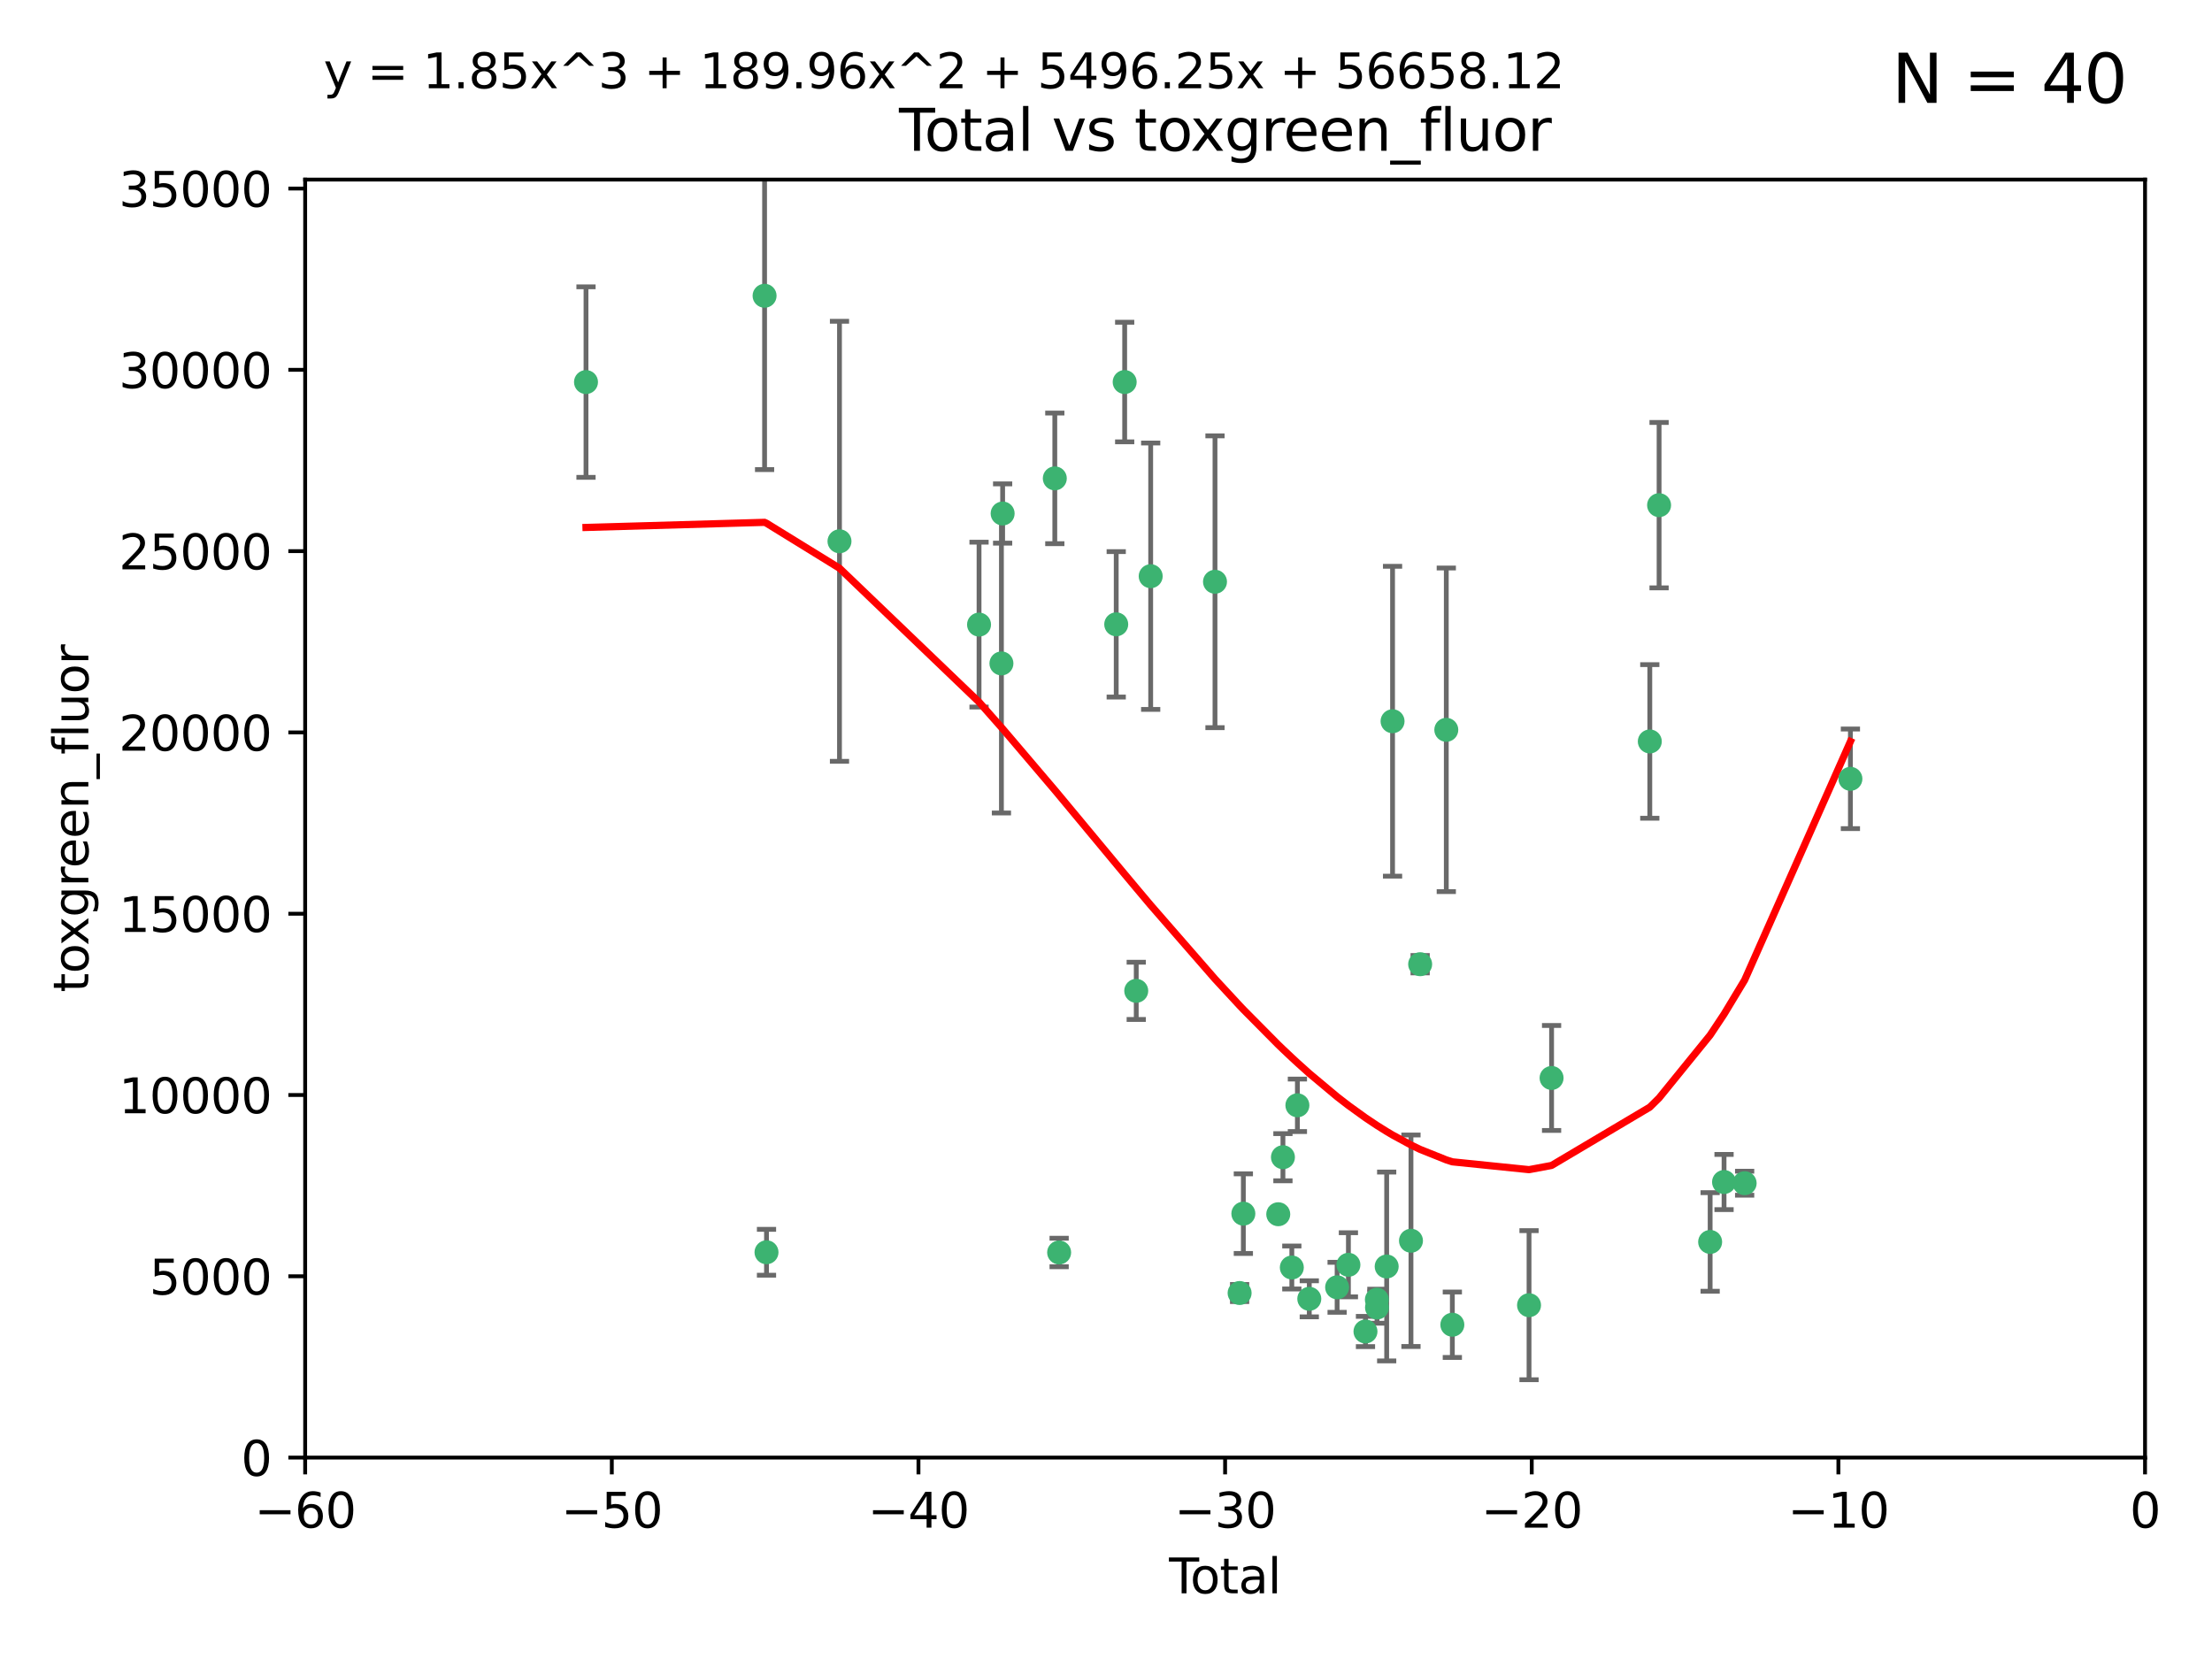 <?xml version="1.0" encoding="utf-8" standalone="no"?>
<!DOCTYPE svg PUBLIC "-//W3C//DTD SVG 1.1//EN"
  "http://www.w3.org/Graphics/SVG/1.1/DTD/svg11.dtd">
<svg xmlns:xlink="http://www.w3.org/1999/xlink" width="460.8pt" height="345.6pt" viewBox="0 0 460.8 345.6" xmlns="http://www.w3.org/2000/svg" version="1.1">
 <defs>
  <style type="text/css">*{stroke-linejoin: round; stroke-linecap: butt}</style>
 </defs>
 <g id="figure_1">
  <g id="patch_1">
   <path d="M 0 345.6 
L 460.8 345.6 
L 460.8 0 
L 0 0 
z
" style="fill: #ffffff"/>
  </g>
  <g id="axes_1">
   <g id="patch_2">
    <path d="M 63.571 303.64 
L 446.85 303.64 
L 446.85 37.411 
L 63.571 37.411 
z
" style="fill: #ffffff"/>
   </g>
   <g id="PathCollection_1">
    <defs>
     <path id="m608fe85aa7" d="M 0 1.118 
C 0.297 1.118 0.581 1 0.791 0.791 
C 1 0.581 1.118 0.297 1.118 0 
C 1.118 -0.297 1 -0.581 0.791 -0.791 
C 0.581 -1 0.297 -1.118 0 -1.118 
C -0.297 -1.118 -0.581 -1 -0.791 -0.791 
C -1 -0.581 -1.118 -0.297 -1.118 0 
C -1.118 0.297 -1 0.581 -0.791 0.791 
C -0.581 1 -0.297 1.118 0 1.118 
z
" style="stroke: #3cb371"/>
    </defs>
    <g clip-path="url(#pe89290d559)">
     <use xlink:href="#m608fe85aa7" x="122.075" y="79.593" style="fill: #3cb371; stroke: #3cb371"/>
     <use xlink:href="#m608fe85aa7" x="159.276" y="61.614" style="fill: #3cb371; stroke: #3cb371"/>
     <use xlink:href="#m608fe85aa7" x="159.676" y="260.87" style="fill: #3cb371; stroke: #3cb371"/>
     <use xlink:href="#m608fe85aa7" x="174.881" y="112.761" style="fill: #3cb371; stroke: #3cb371"/>
     <use xlink:href="#m608fe85aa7" x="203.952" y="130.114" style="fill: #3cb371; stroke: #3cb371"/>
     <use xlink:href="#m608fe85aa7" x="208.616" y="138.203" style="fill: #3cb371; stroke: #3cb371"/>
     <use xlink:href="#m608fe85aa7" x="208.867" y="106.972" style="fill: #3cb371; stroke: #3cb371"/>
     <use xlink:href="#m608fe85aa7" x="219.736" y="99.654" style="fill: #3cb371; stroke: #3cb371"/>
     <use xlink:href="#m608fe85aa7" x="220.638" y="260.914" style="fill: #3cb371; stroke: #3cb371"/>
     <use xlink:href="#m608fe85aa7" x="232.53" y="130.059" style="fill: #3cb371; stroke: #3cb371"/>
     <use xlink:href="#m608fe85aa7" x="234.291" y="79.585" style="fill: #3cb371; stroke: #3cb371"/>
     <use xlink:href="#m608fe85aa7" x="236.699" y="206.41" style="fill: #3cb371; stroke: #3cb371"/>
     <use xlink:href="#m608fe85aa7" x="239.709" y="120.034" style="fill: #3cb371; stroke: #3cb371"/>
     <use xlink:href="#m608fe85aa7" x="253.106" y="121.191" style="fill: #3cb371; stroke: #3cb371"/>
     <use xlink:href="#m608fe85aa7" x="258.233" y="269.359" style="fill: #3cb371; stroke: #3cb371"/>
     <use xlink:href="#m608fe85aa7" x="259.013" y="252.825" style="fill: #3cb371; stroke: #3cb371"/>
     <use xlink:href="#m608fe85aa7" x="266.284" y="252.947" style="fill: #3cb371; stroke: #3cb371"/>
     <use xlink:href="#m608fe85aa7" x="267.259" y="241.067" style="fill: #3cb371; stroke: #3cb371"/>
     <use xlink:href="#m608fe85aa7" x="269.11" y="264.042" style="fill: #3cb371; stroke: #3cb371"/>
     <use xlink:href="#m608fe85aa7" x="270.272" y="230.255" style="fill: #3cb371; stroke: #3cb371"/>
     <use xlink:href="#m608fe85aa7" x="272.749" y="270.567" style="fill: #3cb371; stroke: #3cb371"/>
     <use xlink:href="#m608fe85aa7" x="278.547" y="268.169" style="fill: #3cb371; stroke: #3cb371"/>
     <use xlink:href="#m608fe85aa7" x="280.898" y="263.481" style="fill: #3cb371; stroke: #3cb371"/>
     <use xlink:href="#m608fe85aa7" x="284.454" y="277.375" style="fill: #3cb371; stroke: #3cb371"/>
     <use xlink:href="#m608fe85aa7" x="286.83" y="270.746" style="fill: #3cb371; stroke: #3cb371"/>
     <use xlink:href="#m608fe85aa7" x="286.857" y="272.382" style="fill: #3cb371; stroke: #3cb371"/>
     <use xlink:href="#m608fe85aa7" x="288.87" y="263.833" style="fill: #3cb371; stroke: #3cb371"/>
     <use xlink:href="#m608fe85aa7" x="290.095" y="150.246" style="fill: #3cb371; stroke: #3cb371"/>
     <use xlink:href="#m608fe85aa7" x="293.931" y="258.47" style="fill: #3cb371; stroke: #3cb371"/>
     <use xlink:href="#m608fe85aa7" x="295.844" y="200.861" style="fill: #3cb371; stroke: #3cb371"/>
     <use xlink:href="#m608fe85aa7" x="301.29" y="152.035" style="fill: #3cb371; stroke: #3cb371"/>
     <use xlink:href="#m608fe85aa7" x="302.549" y="275.967" style="fill: #3cb371; stroke: #3cb371"/>
     <use xlink:href="#m608fe85aa7" x="318.526" y="271.896" style="fill: #3cb371; stroke: #3cb371"/>
     <use xlink:href="#m608fe85aa7" x="323.223" y="224.561" style="fill: #3cb371; stroke: #3cb371"/>
     <use xlink:href="#m608fe85aa7" x="343.683" y="154.457" style="fill: #3cb371; stroke: #3cb371"/>
     <use xlink:href="#m608fe85aa7" x="345.618" y="105.234" style="fill: #3cb371; stroke: #3cb371"/>
     <use xlink:href="#m608fe85aa7" x="356.254" y="258.72" style="fill: #3cb371; stroke: #3cb371"/>
     <use xlink:href="#m608fe85aa7" x="359.15" y="246.235" style="fill: #3cb371; stroke: #3cb371"/>
     <use xlink:href="#m608fe85aa7" x="363.442" y="246.485" style="fill: #3cb371; stroke: #3cb371"/>
     <use xlink:href="#m608fe85aa7" x="385.474" y="162.243" style="fill: #3cb371; stroke: #3cb371"/>
    </g>
   </g>
   <g id="matplotlib.axis_1">
    <g id="xtick_1">
     <g id="line2d_1">
      <defs>
       <path id="mec6d1a11fa" d="M 0 0 
L 0 3.5 
" style="stroke: #000000; stroke-width: 0.8"/>
      </defs>
      <g>
       <use xlink:href="#mec6d1a11fa" x="63.571" y="303.64" style="stroke: #000000; stroke-width: 0.8"/>
      </g>
     </g>
     <g id="text_1">
      <!-- −60 -->
      <g transform="translate(53.019 318.238)scale(0.1 -0.1)">
       <defs>
        <path id="DejaVuSans-2212" d="M 678 2272 
L 4684 2272 
L 4684 1741 
L 678 1741 
L 678 2272 
z
" transform="scale(0.016)"/>
        <path id="DejaVuSans-36" d="M 2113 2584 
Q 1688 2584 1439 2293 
Q 1191 2003 1191 1497 
Q 1191 994 1439 701 
Q 1688 409 2113 409 
Q 2538 409 2786 701 
Q 3034 994 3034 1497 
Q 3034 2003 2786 2293 
Q 2538 2584 2113 2584 
z
M 3366 4563 
L 3366 3988 
Q 3128 4100 2886 4159 
Q 2644 4219 2406 4219 
Q 1781 4219 1451 3797 
Q 1122 3375 1075 2522 
Q 1259 2794 1537 2939 
Q 1816 3084 2150 3084 
Q 2853 3084 3261 2657 
Q 3669 2231 3669 1497 
Q 3669 778 3244 343 
Q 2819 -91 2113 -91 
Q 1303 -91 875 529 
Q 447 1150 447 2328 
Q 447 3434 972 4092 
Q 1497 4750 2381 4750 
Q 2619 4750 2861 4703 
Q 3103 4656 3366 4563 
z
" transform="scale(0.016)"/>
        <path id="DejaVuSans-30" d="M 2034 4250 
Q 1547 4250 1301 3770 
Q 1056 3291 1056 2328 
Q 1056 1369 1301 889 
Q 1547 409 2034 409 
Q 2525 409 2770 889 
Q 3016 1369 3016 2328 
Q 3016 3291 2770 3770 
Q 2525 4250 2034 4250 
z
M 2034 4750 
Q 2819 4750 3233 4129 
Q 3647 3509 3647 2328 
Q 3647 1150 3233 529 
Q 2819 -91 2034 -91 
Q 1250 -91 836 529 
Q 422 1150 422 2328 
Q 422 3509 836 4129 
Q 1250 4750 2034 4750 
z
" transform="scale(0.016)"/>
       </defs>
       <use xlink:href="#DejaVuSans-2212"/>
       <use xlink:href="#DejaVuSans-36" x="83.789"/>
       <use xlink:href="#DejaVuSans-30" x="147.412"/>
      </g>
     </g>
    </g>
    <g id="xtick_2">
     <g id="line2d_2">
      <g>
       <use xlink:href="#mec6d1a11fa" x="127.451" y="303.64" style="stroke: #000000; stroke-width: 0.8"/>
      </g>
     </g>
     <g id="text_2">
      <!-- −50 -->
      <g transform="translate(116.899 318.238)scale(0.1 -0.1)">
       <defs>
        <path id="DejaVuSans-35" d="M 691 4666 
L 3169 4666 
L 3169 4134 
L 1269 4134 
L 1269 2991 
Q 1406 3038 1543 3061 
Q 1681 3084 1819 3084 
Q 2600 3084 3056 2656 
Q 3513 2228 3513 1497 
Q 3513 744 3044 326 
Q 2575 -91 1722 -91 
Q 1428 -91 1123 -41 
Q 819 9 494 109 
L 494 744 
Q 775 591 1075 516 
Q 1375 441 1709 441 
Q 2250 441 2565 725 
Q 2881 1009 2881 1497 
Q 2881 1984 2565 2268 
Q 2250 2553 1709 2553 
Q 1456 2553 1204 2497 
Q 953 2441 691 2322 
L 691 4666 
z
" transform="scale(0.016)"/>
       </defs>
       <use xlink:href="#DejaVuSans-2212"/>
       <use xlink:href="#DejaVuSans-35" x="83.789"/>
       <use xlink:href="#DejaVuSans-30" x="147.412"/>
      </g>
     </g>
    </g>
    <g id="xtick_3">
     <g id="line2d_3">
      <g>
       <use xlink:href="#mec6d1a11fa" x="191.331" y="303.64" style="stroke: #000000; stroke-width: 0.8"/>
      </g>
     </g>
     <g id="text_3">
      <!-- −40 -->
      <g transform="translate(180.778 318.238)scale(0.1 -0.1)">
       <defs>
        <path id="DejaVuSans-34" d="M 2419 4116 
L 825 1625 
L 2419 1625 
L 2419 4116 
z
M 2253 4666 
L 3047 4666 
L 3047 1625 
L 3713 1625 
L 3713 1100 
L 3047 1100 
L 3047 0 
L 2419 0 
L 2419 1100 
L 313 1100 
L 313 1709 
L 2253 4666 
z
" transform="scale(0.016)"/>
       </defs>
       <use xlink:href="#DejaVuSans-2212"/>
       <use xlink:href="#DejaVuSans-34" x="83.789"/>
       <use xlink:href="#DejaVuSans-30" x="147.412"/>
      </g>
     </g>
    </g>
    <g id="xtick_4">
     <g id="line2d_4">
      <g>
       <use xlink:href="#mec6d1a11fa" x="255.211" y="303.64" style="stroke: #000000; stroke-width: 0.8"/>
      </g>
     </g>
     <g id="text_4">
      <!-- −30 -->
      <g transform="translate(244.658 318.238)scale(0.1 -0.1)">
       <defs>
        <path id="DejaVuSans-33" d="M 2597 2516 
Q 3050 2419 3304 2112 
Q 3559 1806 3559 1356 
Q 3559 666 3084 287 
Q 2609 -91 1734 -91 
Q 1441 -91 1130 -33 
Q 819 25 488 141 
L 488 750 
Q 750 597 1062 519 
Q 1375 441 1716 441 
Q 2309 441 2620 675 
Q 2931 909 2931 1356 
Q 2931 1769 2642 2001 
Q 2353 2234 1838 2234 
L 1294 2234 
L 1294 2753 
L 1863 2753 
Q 2328 2753 2575 2939 
Q 2822 3125 2822 3475 
Q 2822 3834 2567 4026 
Q 2313 4219 1838 4219 
Q 1578 4219 1281 4162 
Q 984 4106 628 3988 
L 628 4550 
Q 988 4650 1302 4700 
Q 1616 4750 1894 4750 
Q 2613 4750 3031 4423 
Q 3450 4097 3450 3541 
Q 3450 3153 3228 2886 
Q 3006 2619 2597 2516 
z
" transform="scale(0.016)"/>
       </defs>
       <use xlink:href="#DejaVuSans-2212"/>
       <use xlink:href="#DejaVuSans-33" x="83.789"/>
       <use xlink:href="#DejaVuSans-30" x="147.412"/>
      </g>
     </g>
    </g>
    <g id="xtick_5">
     <g id="line2d_5">
      <g>
       <use xlink:href="#mec6d1a11fa" x="319.09" y="303.64" style="stroke: #000000; stroke-width: 0.8"/>
      </g>
     </g>
     <g id="text_5">
      <!-- −20 -->
      <g transform="translate(308.538 318.238)scale(0.1 -0.1)">
       <defs>
        <path id="DejaVuSans-32" d="M 1228 531 
L 3431 531 
L 3431 0 
L 469 0 
L 469 531 
Q 828 903 1448 1529 
Q 2069 2156 2228 2338 
Q 2531 2678 2651 2914 
Q 2772 3150 2772 3378 
Q 2772 3750 2511 3984 
Q 2250 4219 1831 4219 
Q 1534 4219 1204 4116 
Q 875 4013 500 3803 
L 500 4441 
Q 881 4594 1212 4672 
Q 1544 4750 1819 4750 
Q 2544 4750 2975 4387 
Q 3406 4025 3406 3419 
Q 3406 3131 3298 2873 
Q 3191 2616 2906 2266 
Q 2828 2175 2409 1742 
Q 1991 1309 1228 531 
z
" transform="scale(0.016)"/>
       </defs>
       <use xlink:href="#DejaVuSans-2212"/>
       <use xlink:href="#DejaVuSans-32" x="83.789"/>
       <use xlink:href="#DejaVuSans-30" x="147.412"/>
      </g>
     </g>
    </g>
    <g id="xtick_6">
     <g id="line2d_6">
      <g>
       <use xlink:href="#mec6d1a11fa" x="382.97" y="303.64" style="stroke: #000000; stroke-width: 0.8"/>
      </g>
     </g>
     <g id="text_6">
      <!-- −10 -->
      <g transform="translate(372.418 318.238)scale(0.1 -0.1)">
       <defs>
        <path id="DejaVuSans-31" d="M 794 531 
L 1825 531 
L 1825 4091 
L 703 3866 
L 703 4441 
L 1819 4666 
L 2450 4666 
L 2450 531 
L 3481 531 
L 3481 0 
L 794 0 
L 794 531 
z
" transform="scale(0.016)"/>
       </defs>
       <use xlink:href="#DejaVuSans-2212"/>
       <use xlink:href="#DejaVuSans-31" x="83.789"/>
       <use xlink:href="#DejaVuSans-30" x="147.412"/>
      </g>
     </g>
    </g>
    <g id="xtick_7">
     <g id="line2d_7">
      <g>
       <use xlink:href="#mec6d1a11fa" x="446.85" y="303.64" style="stroke: #000000; stroke-width: 0.8"/>
      </g>
     </g>
     <g id="text_7">
      <!-- 0 -->
      <g transform="translate(443.669 318.238)scale(0.1 -0.1)">
       <use xlink:href="#DejaVuSans-30"/>
      </g>
     </g>
    </g>
    <g id="text_8">
     <!-- Total -->
     <g transform="translate(243.534 331.917)scale(0.1 -0.1)">
      <defs>
       <path id="DejaVuSans-54" d="M -19 4666 
L 3928 4666 
L 3928 4134 
L 2272 4134 
L 2272 0 
L 1638 0 
L 1638 4134 
L -19 4134 
L -19 4666 
z
" transform="scale(0.016)"/>
       <path id="DejaVuSans-6f" d="M 1959 3097 
Q 1497 3097 1228 2736 
Q 959 2375 959 1747 
Q 959 1119 1226 758 
Q 1494 397 1959 397 
Q 2419 397 2687 759 
Q 2956 1122 2956 1747 
Q 2956 2369 2687 2733 
Q 2419 3097 1959 3097 
z
M 1959 3584 
Q 2709 3584 3137 3096 
Q 3566 2609 3566 1747 
Q 3566 888 3137 398 
Q 2709 -91 1959 -91 
Q 1206 -91 779 398 
Q 353 888 353 1747 
Q 353 2609 779 3096 
Q 1206 3584 1959 3584 
z
" transform="scale(0.016)"/>
       <path id="DejaVuSans-74" d="M 1172 4494 
L 1172 3500 
L 2356 3500 
L 2356 3053 
L 1172 3053 
L 1172 1153 
Q 1172 725 1289 603 
Q 1406 481 1766 481 
L 2356 481 
L 2356 0 
L 1766 0 
Q 1100 0 847 248 
Q 594 497 594 1153 
L 594 3053 
L 172 3053 
L 172 3500 
L 594 3500 
L 594 4494 
L 1172 4494 
z
" transform="scale(0.016)"/>
       <path id="DejaVuSans-61" d="M 2194 1759 
Q 1497 1759 1228 1600 
Q 959 1441 959 1056 
Q 959 750 1161 570 
Q 1363 391 1709 391 
Q 2188 391 2477 730 
Q 2766 1069 2766 1631 
L 2766 1759 
L 2194 1759 
z
M 3341 1997 
L 3341 0 
L 2766 0 
L 2766 531 
Q 2569 213 2275 61 
Q 1981 -91 1556 -91 
Q 1019 -91 701 211 
Q 384 513 384 1019 
Q 384 1609 779 1909 
Q 1175 2209 1959 2209 
L 2766 2209 
L 2766 2266 
Q 2766 2663 2505 2880 
Q 2244 3097 1772 3097 
Q 1472 3097 1187 3025 
Q 903 2953 641 2809 
L 641 3341 
Q 956 3463 1253 3523 
Q 1550 3584 1831 3584 
Q 2591 3584 2966 3190 
Q 3341 2797 3341 1997 
z
" transform="scale(0.016)"/>
       <path id="DejaVuSans-6c" d="M 603 4863 
L 1178 4863 
L 1178 0 
L 603 0 
L 603 4863 
z
" transform="scale(0.016)"/>
      </defs>
      <use xlink:href="#DejaVuSans-54"/>
      <use xlink:href="#DejaVuSans-6f" x="44.084"/>
      <use xlink:href="#DejaVuSans-74" x="105.266"/>
      <use xlink:href="#DejaVuSans-61" x="144.475"/>
      <use xlink:href="#DejaVuSans-6c" x="205.754"/>
     </g>
    </g>
   </g>
   <g id="matplotlib.axis_2">
    <g id="ytick_1">
     <g id="line2d_8">
      <defs>
       <path id="m7aecaed78b" d="M 0 0 
L -3.5 0 
" style="stroke: #000000; stroke-width: 0.8"/>
      </defs>
      <g>
       <use xlink:href="#m7aecaed78b" x="63.571" y="303.64" style="stroke: #000000; stroke-width: 0.8"/>
      </g>
     </g>
     <g id="text_9">
      <!-- 0 -->
      <g transform="translate(50.209 307.439)scale(0.1 -0.1)">
       <use xlink:href="#DejaVuSans-30"/>
      </g>
     </g>
    </g>
    <g id="ytick_2">
     <g id="line2d_9">
      <g>
       <use xlink:href="#m7aecaed78b" x="63.571" y="265.874" style="stroke: #000000; stroke-width: 0.8"/>
      </g>
     </g>
     <g id="text_10">
      <!-- 5000 -->
      <g transform="translate(31.121 269.673)scale(0.1 -0.1)">
       <use xlink:href="#DejaVuSans-35"/>
       <use xlink:href="#DejaVuSans-30" x="63.623"/>
       <use xlink:href="#DejaVuSans-30" x="127.246"/>
       <use xlink:href="#DejaVuSans-30" x="190.869"/>
      </g>
     </g>
    </g>
    <g id="ytick_3">
     <g id="line2d_10">
      <g>
       <use xlink:href="#m7aecaed78b" x="63.571" y="228.108" style="stroke: #000000; stroke-width: 0.8"/>
      </g>
     </g>
     <g id="text_11">
      <!-- 10000 -->
      <g transform="translate(24.759 231.907)scale(0.1 -0.1)">
       <use xlink:href="#DejaVuSans-31"/>
       <use xlink:href="#DejaVuSans-30" x="63.623"/>
       <use xlink:href="#DejaVuSans-30" x="127.246"/>
       <use xlink:href="#DejaVuSans-30" x="190.869"/>
       <use xlink:href="#DejaVuSans-30" x="254.492"/>
      </g>
     </g>
    </g>
    <g id="ytick_4">
     <g id="line2d_11">
      <g>
       <use xlink:href="#m7aecaed78b" x="63.571" y="190.342" style="stroke: #000000; stroke-width: 0.8"/>
      </g>
     </g>
     <g id="text_12">
      <!-- 15000 -->
      <g transform="translate(24.759 194.141)scale(0.1 -0.1)">
       <use xlink:href="#DejaVuSans-31"/>
       <use xlink:href="#DejaVuSans-35" x="63.623"/>
       <use xlink:href="#DejaVuSans-30" x="127.246"/>
       <use xlink:href="#DejaVuSans-30" x="190.869"/>
       <use xlink:href="#DejaVuSans-30" x="254.492"/>
      </g>
     </g>
    </g>
    <g id="ytick_5">
     <g id="line2d_12">
      <g>
       <use xlink:href="#m7aecaed78b" x="63.571" y="152.576" style="stroke: #000000; stroke-width: 0.8"/>
      </g>
     </g>
     <g id="text_13">
      <!-- 20000 -->
      <g transform="translate(24.759 156.375)scale(0.1 -0.1)">
       <use xlink:href="#DejaVuSans-32"/>
       <use xlink:href="#DejaVuSans-30" x="63.623"/>
       <use xlink:href="#DejaVuSans-30" x="127.246"/>
       <use xlink:href="#DejaVuSans-30" x="190.869"/>
       <use xlink:href="#DejaVuSans-30" x="254.492"/>
      </g>
     </g>
    </g>
    <g id="ytick_6">
     <g id="line2d_13">
      <g>
       <use xlink:href="#m7aecaed78b" x="63.571" y="114.81" style="stroke: #000000; stroke-width: 0.8"/>
      </g>
     </g>
     <g id="text_14">
      <!-- 25000 -->
      <g transform="translate(24.759 118.609)scale(0.1 -0.1)">
       <use xlink:href="#DejaVuSans-32"/>
       <use xlink:href="#DejaVuSans-35" x="63.623"/>
       <use xlink:href="#DejaVuSans-30" x="127.246"/>
       <use xlink:href="#DejaVuSans-30" x="190.869"/>
       <use xlink:href="#DejaVuSans-30" x="254.492"/>
      </g>
     </g>
    </g>
    <g id="ytick_7">
     <g id="line2d_14">
      <g>
       <use xlink:href="#m7aecaed78b" x="63.571" y="77.044" style="stroke: #000000; stroke-width: 0.8"/>
      </g>
     </g>
     <g id="text_15">
      <!-- 30000 -->
      <g transform="translate(24.759 80.844)scale(0.1 -0.1)">
       <use xlink:href="#DejaVuSans-33"/>
       <use xlink:href="#DejaVuSans-30" x="63.623"/>
       <use xlink:href="#DejaVuSans-30" x="127.246"/>
       <use xlink:href="#DejaVuSans-30" x="190.869"/>
       <use xlink:href="#DejaVuSans-30" x="254.492"/>
      </g>
     </g>
    </g>
    <g id="ytick_8">
     <g id="line2d_15">
      <g>
       <use xlink:href="#m7aecaed78b" x="63.571" y="39.278" style="stroke: #000000; stroke-width: 0.8"/>
      </g>
     </g>
     <g id="text_16">
      <!-- 35000 -->
      <g transform="translate(24.759 43.078)scale(0.1 -0.1)">
       <use xlink:href="#DejaVuSans-33"/>
       <use xlink:href="#DejaVuSans-35" x="63.623"/>
       <use xlink:href="#DejaVuSans-30" x="127.246"/>
       <use xlink:href="#DejaVuSans-30" x="190.869"/>
       <use xlink:href="#DejaVuSans-30" x="254.492"/>
      </g>
     </g>
    </g>
    <g id="text_17">
     <!-- toxgreen_fluor -->
     <g transform="translate(18.401 206.72)rotate(-90)scale(0.1 -0.1)">
      <defs>
       <path id="DejaVuSans-78" d="M 3513 3500 
L 2247 1797 
L 3578 0 
L 2900 0 
L 1881 1375 
L 863 0 
L 184 0 
L 1544 1831 
L 300 3500 
L 978 3500 
L 1906 2253 
L 2834 3500 
L 3513 3500 
z
" transform="scale(0.016)"/>
       <path id="DejaVuSans-67" d="M 2906 1791 
Q 2906 2416 2648 2759 
Q 2391 3103 1925 3103 
Q 1463 3103 1205 2759 
Q 947 2416 947 1791 
Q 947 1169 1205 825 
Q 1463 481 1925 481 
Q 2391 481 2648 825 
Q 2906 1169 2906 1791 
z
M 3481 434 
Q 3481 -459 3084 -895 
Q 2688 -1331 1869 -1331 
Q 1566 -1331 1297 -1286 
Q 1028 -1241 775 -1147 
L 775 -588 
Q 1028 -725 1275 -790 
Q 1522 -856 1778 -856 
Q 2344 -856 2625 -561 
Q 2906 -266 2906 331 
L 2906 616 
Q 2728 306 2450 153 
Q 2172 0 1784 0 
Q 1141 0 747 490 
Q 353 981 353 1791 
Q 353 2603 747 3093 
Q 1141 3584 1784 3584 
Q 2172 3584 2450 3431 
Q 2728 3278 2906 2969 
L 2906 3500 
L 3481 3500 
L 3481 434 
z
" transform="scale(0.016)"/>
       <path id="DejaVuSans-72" d="M 2631 2963 
Q 2534 3019 2420 3045 
Q 2306 3072 2169 3072 
Q 1681 3072 1420 2755 
Q 1159 2438 1159 1844 
L 1159 0 
L 581 0 
L 581 3500 
L 1159 3500 
L 1159 2956 
Q 1341 3275 1631 3429 
Q 1922 3584 2338 3584 
Q 2397 3584 2469 3576 
Q 2541 3569 2628 3553 
L 2631 2963 
z
" transform="scale(0.016)"/>
       <path id="DejaVuSans-65" d="M 3597 1894 
L 3597 1613 
L 953 1613 
Q 991 1019 1311 708 
Q 1631 397 2203 397 
Q 2534 397 2845 478 
Q 3156 559 3463 722 
L 3463 178 
Q 3153 47 2828 -22 
Q 2503 -91 2169 -91 
Q 1331 -91 842 396 
Q 353 884 353 1716 
Q 353 2575 817 3079 
Q 1281 3584 2069 3584 
Q 2775 3584 3186 3129 
Q 3597 2675 3597 1894 
z
M 3022 2063 
Q 3016 2534 2758 2815 
Q 2500 3097 2075 3097 
Q 1594 3097 1305 2825 
Q 1016 2553 972 2059 
L 3022 2063 
z
" transform="scale(0.016)"/>
       <path id="DejaVuSans-6e" d="M 3513 2113 
L 3513 0 
L 2938 0 
L 2938 2094 
Q 2938 2591 2744 2837 
Q 2550 3084 2163 3084 
Q 1697 3084 1428 2787 
Q 1159 2491 1159 1978 
L 1159 0 
L 581 0 
L 581 3500 
L 1159 3500 
L 1159 2956 
Q 1366 3272 1645 3428 
Q 1925 3584 2291 3584 
Q 2894 3584 3203 3211 
Q 3513 2838 3513 2113 
z
" transform="scale(0.016)"/>
       <path id="DejaVuSans-5f" d="M 3263 -1063 
L 3263 -1509 
L -63 -1509 
L -63 -1063 
L 3263 -1063 
z
" transform="scale(0.016)"/>
       <path id="DejaVuSans-66" d="M 2375 4863 
L 2375 4384 
L 1825 4384 
Q 1516 4384 1395 4259 
Q 1275 4134 1275 3809 
L 1275 3500 
L 2222 3500 
L 2222 3053 
L 1275 3053 
L 1275 0 
L 697 0 
L 697 3053 
L 147 3053 
L 147 3500 
L 697 3500 
L 697 3744 
Q 697 4328 969 4595 
Q 1241 4863 1831 4863 
L 2375 4863 
z
" transform="scale(0.016)"/>
       <path id="DejaVuSans-75" d="M 544 1381 
L 544 3500 
L 1119 3500 
L 1119 1403 
Q 1119 906 1312 657 
Q 1506 409 1894 409 
Q 2359 409 2629 706 
Q 2900 1003 2900 1516 
L 2900 3500 
L 3475 3500 
L 3475 0 
L 2900 0 
L 2900 538 
Q 2691 219 2414 64 
Q 2138 -91 1772 -91 
Q 1169 -91 856 284 
Q 544 659 544 1381 
z
M 1991 3584 
L 1991 3584 
z
" transform="scale(0.016)"/>
      </defs>
      <use xlink:href="#DejaVuSans-74"/>
      <use xlink:href="#DejaVuSans-6f" x="39.209"/>
      <use xlink:href="#DejaVuSans-78" x="97.266"/>
      <use xlink:href="#DejaVuSans-67" x="156.445"/>
      <use xlink:href="#DejaVuSans-72" x="219.922"/>
      <use xlink:href="#DejaVuSans-65" x="258.785"/>
      <use xlink:href="#DejaVuSans-65" x="320.309"/>
      <use xlink:href="#DejaVuSans-6e" x="381.832"/>
      <use xlink:href="#DejaVuSans-5f" x="445.211"/>
      <use xlink:href="#DejaVuSans-66" x="495.211"/>
      <use xlink:href="#DejaVuSans-6c" x="530.416"/>
      <use xlink:href="#DejaVuSans-75" x="558.199"/>
      <use xlink:href="#DejaVuSans-6f" x="621.578"/>
      <use xlink:href="#DejaVuSans-72" x="682.76"/>
     </g>
    </g>
   </g>
   <g id="LineCollection_1">
    <path d="M 122.075 99.437 
L 122.075 59.75 
" clip-path="url(#pe89290d559)" style="fill: none; stroke: #696969"/>
    <path d="M 159.276 97.825 
L 159.276 25.402 
" clip-path="url(#pe89290d559)" style="fill: none; stroke: #696969"/>
    <path d="M 159.676 265.648 
L 159.676 256.093 
" clip-path="url(#pe89290d559)" style="fill: none; stroke: #696969"/>
    <path d="M 174.881 158.597 
L 174.881 66.926 
" clip-path="url(#pe89290d559)" style="fill: none; stroke: #696969"/>
    <path d="M 203.952 147.286 
L 203.952 112.943 
" clip-path="url(#pe89290d559)" style="fill: none; stroke: #696969"/>
    <path d="M 208.616 169.362 
L 208.616 107.043 
" clip-path="url(#pe89290d559)" style="fill: none; stroke: #696969"/>
    <path d="M 208.867 113.147 
L 208.867 100.797 
" clip-path="url(#pe89290d559)" style="fill: none; stroke: #696969"/>
    <path d="M 219.736 113.257 
L 219.736 86.051 
" clip-path="url(#pe89290d559)" style="fill: none; stroke: #696969"/>
    <path d="M 220.638 263.886 
L 220.638 257.941 
" clip-path="url(#pe89290d559)" style="fill: none; stroke: #696969"/>
    <path d="M 232.53 145.209 
L 232.53 114.909 
" clip-path="url(#pe89290d559)" style="fill: none; stroke: #696969"/>
    <path d="M 234.291 92.04 
L 234.291 67.13 
" clip-path="url(#pe89290d559)" style="fill: none; stroke: #696969"/>
    <path d="M 236.699 212.375 
L 236.699 200.445 
" clip-path="url(#pe89290d559)" style="fill: none; stroke: #696969"/>
    <path d="M 239.709 147.781 
L 239.709 92.287 
" clip-path="url(#pe89290d559)" style="fill: none; stroke: #696969"/>
    <path d="M 253.106 151.584 
L 253.106 90.798 
" clip-path="url(#pe89290d559)" style="fill: none; stroke: #696969"/>
    <path d="M 258.233 271.136 
L 258.233 267.583 
" clip-path="url(#pe89290d559)" style="fill: none; stroke: #696969"/>
    <path d="M 259.013 261.12 
L 259.013 244.53 
" clip-path="url(#pe89290d559)" style="fill: none; stroke: #696969"/>
    <path d="M 266.284 253.886 
L 266.284 252.007 
" clip-path="url(#pe89290d559)" style="fill: none; stroke: #696969"/>
    <path d="M 267.259 245.981 
L 267.259 236.153 
" clip-path="url(#pe89290d559)" style="fill: none; stroke: #696969"/>
    <path d="M 269.11 268.515 
L 269.11 259.569 
" clip-path="url(#pe89290d559)" style="fill: none; stroke: #696969"/>
    <path d="M 270.272 235.721 
L 270.272 224.789 
" clip-path="url(#pe89290d559)" style="fill: none; stroke: #696969"/>
    <path d="M 272.749 274.323 
L 272.749 266.811 
" clip-path="url(#pe89290d559)" style="fill: none; stroke: #696969"/>
    <path d="M 278.547 273.375 
L 278.547 262.964 
" clip-path="url(#pe89290d559)" style="fill: none; stroke: #696969"/>
    <path d="M 280.898 270.16 
L 280.898 256.802 
" clip-path="url(#pe89290d559)" style="fill: none; stroke: #696969"/>
    <path d="M 284.454 280.522 
L 284.454 274.227 
" clip-path="url(#pe89290d559)" style="fill: none; stroke: #696969"/>
    <path d="M 286.83 272.926 
L 286.83 268.567 
" clip-path="url(#pe89290d559)" style="fill: none; stroke: #696969"/>
    <path d="M 286.857 275.653 
L 286.857 269.11 
" clip-path="url(#pe89290d559)" style="fill: none; stroke: #696969"/>
    <path d="M 288.87 283.505 
L 288.87 244.161 
" clip-path="url(#pe89290d559)" style="fill: none; stroke: #696969"/>
    <path d="M 290.095 182.519 
L 290.095 117.972 
" clip-path="url(#pe89290d559)" style="fill: none; stroke: #696969"/>
    <path d="M 293.931 280.499 
L 293.931 236.441 
" clip-path="url(#pe89290d559)" style="fill: none; stroke: #696969"/>
    <path d="M 295.844 202.673 
L 295.844 199.049 
" clip-path="url(#pe89290d559)" style="fill: none; stroke: #696969"/>
    <path d="M 301.29 185.743 
L 301.29 118.327 
" clip-path="url(#pe89290d559)" style="fill: none; stroke: #696969"/>
    <path d="M 302.549 282.783 
L 302.549 269.152 
" clip-path="url(#pe89290d559)" style="fill: none; stroke: #696969"/>
    <path d="M 318.526 287.425 
L 318.526 256.366 
" clip-path="url(#pe89290d559)" style="fill: none; stroke: #696969"/>
    <path d="M 323.223 235.496 
L 323.223 213.627 
" clip-path="url(#pe89290d559)" style="fill: none; stroke: #696969"/>
    <path d="M 343.683 170.456 
L 343.683 138.458 
" clip-path="url(#pe89290d559)" style="fill: none; stroke: #696969"/>
    <path d="M 345.618 122.461 
L 345.618 88.007 
" clip-path="url(#pe89290d559)" style="fill: none; stroke: #696969"/>
    <path d="M 356.254 268.99 
L 356.254 248.45 
" clip-path="url(#pe89290d559)" style="fill: none; stroke: #696969"/>
    <path d="M 359.15 251.981 
L 359.15 240.488 
" clip-path="url(#pe89290d559)" style="fill: none; stroke: #696969"/>
    <path d="M 363.442 248.986 
L 363.442 243.983 
" clip-path="url(#pe89290d559)" style="fill: none; stroke: #696969"/>
    <path d="M 385.474 172.618 
L 385.474 151.867 
" clip-path="url(#pe89290d559)" style="fill: none; stroke: #696969"/>
   </g>
   <g id="line2d_16">
    <defs>
     <path id="md14f3263c8" d="M 2 0 
L -2 -0 
" style="stroke: #696969"/>
    </defs>
    <g clip-path="url(#pe89290d559)">
     <use xlink:href="#md14f3263c8" x="122.075" y="99.437" style="fill: #696969; stroke: #696969"/>
     <use xlink:href="#md14f3263c8" x="159.276" y="97.825" style="fill: #696969; stroke: #696969"/>
     <use xlink:href="#md14f3263c8" x="159.676" y="265.648" style="fill: #696969; stroke: #696969"/>
     <use xlink:href="#md14f3263c8" x="174.881" y="158.597" style="fill: #696969; stroke: #696969"/>
     <use xlink:href="#md14f3263c8" x="203.952" y="147.286" style="fill: #696969; stroke: #696969"/>
     <use xlink:href="#md14f3263c8" x="208.616" y="169.362" style="fill: #696969; stroke: #696969"/>
     <use xlink:href="#md14f3263c8" x="208.867" y="113.147" style="fill: #696969; stroke: #696969"/>
     <use xlink:href="#md14f3263c8" x="219.736" y="113.257" style="fill: #696969; stroke: #696969"/>
     <use xlink:href="#md14f3263c8" x="220.638" y="263.886" style="fill: #696969; stroke: #696969"/>
     <use xlink:href="#md14f3263c8" x="232.53" y="145.209" style="fill: #696969; stroke: #696969"/>
     <use xlink:href="#md14f3263c8" x="234.291" y="92.04" style="fill: #696969; stroke: #696969"/>
     <use xlink:href="#md14f3263c8" x="236.699" y="212.375" style="fill: #696969; stroke: #696969"/>
     <use xlink:href="#md14f3263c8" x="239.709" y="147.781" style="fill: #696969; stroke: #696969"/>
     <use xlink:href="#md14f3263c8" x="253.106" y="151.584" style="fill: #696969; stroke: #696969"/>
     <use xlink:href="#md14f3263c8" x="258.233" y="271.136" style="fill: #696969; stroke: #696969"/>
     <use xlink:href="#md14f3263c8" x="259.013" y="261.12" style="fill: #696969; stroke: #696969"/>
     <use xlink:href="#md14f3263c8" x="266.284" y="253.886" style="fill: #696969; stroke: #696969"/>
     <use xlink:href="#md14f3263c8" x="267.259" y="245.981" style="fill: #696969; stroke: #696969"/>
     <use xlink:href="#md14f3263c8" x="269.11" y="268.515" style="fill: #696969; stroke: #696969"/>
     <use xlink:href="#md14f3263c8" x="270.272" y="235.721" style="fill: #696969; stroke: #696969"/>
     <use xlink:href="#md14f3263c8" x="272.749" y="274.323" style="fill: #696969; stroke: #696969"/>
     <use xlink:href="#md14f3263c8" x="278.547" y="273.375" style="fill: #696969; stroke: #696969"/>
     <use xlink:href="#md14f3263c8" x="280.898" y="270.16" style="fill: #696969; stroke: #696969"/>
     <use xlink:href="#md14f3263c8" x="284.454" y="280.522" style="fill: #696969; stroke: #696969"/>
     <use xlink:href="#md14f3263c8" x="286.83" y="272.926" style="fill: #696969; stroke: #696969"/>
     <use xlink:href="#md14f3263c8" x="286.857" y="275.653" style="fill: #696969; stroke: #696969"/>
     <use xlink:href="#md14f3263c8" x="288.87" y="283.505" style="fill: #696969; stroke: #696969"/>
     <use xlink:href="#md14f3263c8" x="290.095" y="182.519" style="fill: #696969; stroke: #696969"/>
     <use xlink:href="#md14f3263c8" x="293.931" y="280.499" style="fill: #696969; stroke: #696969"/>
     <use xlink:href="#md14f3263c8" x="295.844" y="202.673" style="fill: #696969; stroke: #696969"/>
     <use xlink:href="#md14f3263c8" x="301.29" y="185.743" style="fill: #696969; stroke: #696969"/>
     <use xlink:href="#md14f3263c8" x="302.549" y="282.783" style="fill: #696969; stroke: #696969"/>
     <use xlink:href="#md14f3263c8" x="318.526" y="287.425" style="fill: #696969; stroke: #696969"/>
     <use xlink:href="#md14f3263c8" x="323.223" y="235.496" style="fill: #696969; stroke: #696969"/>
     <use xlink:href="#md14f3263c8" x="343.683" y="170.456" style="fill: #696969; stroke: #696969"/>
     <use xlink:href="#md14f3263c8" x="345.618" y="122.461" style="fill: #696969; stroke: #696969"/>
     <use xlink:href="#md14f3263c8" x="356.254" y="268.99" style="fill: #696969; stroke: #696969"/>
     <use xlink:href="#md14f3263c8" x="359.15" y="251.981" style="fill: #696969; stroke: #696969"/>
     <use xlink:href="#md14f3263c8" x="363.442" y="248.986" style="fill: #696969; stroke: #696969"/>
     <use xlink:href="#md14f3263c8" x="385.474" y="172.618" style="fill: #696969; stroke: #696969"/>
    </g>
   </g>
   <g id="line2d_17">
    <g clip-path="url(#pe89290d559)">
     <use xlink:href="#md14f3263c8" x="122.075" y="59.75" style="fill: #696969; stroke: #696969"/>
     <use xlink:href="#md14f3263c8" x="159.276" y="25.402" style="fill: #696969; stroke: #696969"/>
     <use xlink:href="#md14f3263c8" x="159.676" y="256.093" style="fill: #696969; stroke: #696969"/>
     <use xlink:href="#md14f3263c8" x="174.881" y="66.926" style="fill: #696969; stroke: #696969"/>
     <use xlink:href="#md14f3263c8" x="203.952" y="112.943" style="fill: #696969; stroke: #696969"/>
     <use xlink:href="#md14f3263c8" x="208.616" y="107.043" style="fill: #696969; stroke: #696969"/>
     <use xlink:href="#md14f3263c8" x="208.867" y="100.797" style="fill: #696969; stroke: #696969"/>
     <use xlink:href="#md14f3263c8" x="219.736" y="86.051" style="fill: #696969; stroke: #696969"/>
     <use xlink:href="#md14f3263c8" x="220.638" y="257.941" style="fill: #696969; stroke: #696969"/>
     <use xlink:href="#md14f3263c8" x="232.53" y="114.909" style="fill: #696969; stroke: #696969"/>
     <use xlink:href="#md14f3263c8" x="234.291" y="67.13" style="fill: #696969; stroke: #696969"/>
     <use xlink:href="#md14f3263c8" x="236.699" y="200.445" style="fill: #696969; stroke: #696969"/>
     <use xlink:href="#md14f3263c8" x="239.709" y="92.287" style="fill: #696969; stroke: #696969"/>
     <use xlink:href="#md14f3263c8" x="253.106" y="90.798" style="fill: #696969; stroke: #696969"/>
     <use xlink:href="#md14f3263c8" x="258.233" y="267.583" style="fill: #696969; stroke: #696969"/>
     <use xlink:href="#md14f3263c8" x="259.013" y="244.53" style="fill: #696969; stroke: #696969"/>
     <use xlink:href="#md14f3263c8" x="266.284" y="252.007" style="fill: #696969; stroke: #696969"/>
     <use xlink:href="#md14f3263c8" x="267.259" y="236.153" style="fill: #696969; stroke: #696969"/>
     <use xlink:href="#md14f3263c8" x="269.11" y="259.569" style="fill: #696969; stroke: #696969"/>
     <use xlink:href="#md14f3263c8" x="270.272" y="224.789" style="fill: #696969; stroke: #696969"/>
     <use xlink:href="#md14f3263c8" x="272.749" y="266.811" style="fill: #696969; stroke: #696969"/>
     <use xlink:href="#md14f3263c8" x="278.547" y="262.964" style="fill: #696969; stroke: #696969"/>
     <use xlink:href="#md14f3263c8" x="280.898" y="256.802" style="fill: #696969; stroke: #696969"/>
     <use xlink:href="#md14f3263c8" x="284.454" y="274.227" style="fill: #696969; stroke: #696969"/>
     <use xlink:href="#md14f3263c8" x="286.83" y="268.567" style="fill: #696969; stroke: #696969"/>
     <use xlink:href="#md14f3263c8" x="286.857" y="269.11" style="fill: #696969; stroke: #696969"/>
     <use xlink:href="#md14f3263c8" x="288.87" y="244.161" style="fill: #696969; stroke: #696969"/>
     <use xlink:href="#md14f3263c8" x="290.095" y="117.972" style="fill: #696969; stroke: #696969"/>
     <use xlink:href="#md14f3263c8" x="293.931" y="236.441" style="fill: #696969; stroke: #696969"/>
     <use xlink:href="#md14f3263c8" x="295.844" y="199.049" style="fill: #696969; stroke: #696969"/>
     <use xlink:href="#md14f3263c8" x="301.29" y="118.327" style="fill: #696969; stroke: #696969"/>
     <use xlink:href="#md14f3263c8" x="302.549" y="269.152" style="fill: #696969; stroke: #696969"/>
     <use xlink:href="#md14f3263c8" x="318.526" y="256.366" style="fill: #696969; stroke: #696969"/>
     <use xlink:href="#md14f3263c8" x="323.223" y="213.627" style="fill: #696969; stroke: #696969"/>
     <use xlink:href="#md14f3263c8" x="343.683" y="138.458" style="fill: #696969; stroke: #696969"/>
     <use xlink:href="#md14f3263c8" x="345.618" y="88.007" style="fill: #696969; stroke: #696969"/>
     <use xlink:href="#md14f3263c8" x="356.254" y="248.45" style="fill: #696969; stroke: #696969"/>
     <use xlink:href="#md14f3263c8" x="359.15" y="240.488" style="fill: #696969; stroke: #696969"/>
     <use xlink:href="#md14f3263c8" x="363.442" y="243.983" style="fill: #696969; stroke: #696969"/>
     <use xlink:href="#md14f3263c8" x="385.474" y="151.867" style="fill: #696969; stroke: #696969"/>
    </g>
   </g>
   <g id="line2d_18">
    <path d="M 122.075 109.877 
L 159.276 108.813 
L 159.676 108.996 
L 174.881 118.37 
L 203.952 146.251 
L 208.616 151.531 
L 208.867 151.819 
L 219.736 164.595 
L 220.638 165.674 
L 232.53 179.99 
L 234.291 182.105 
L 236.699 184.985 
L 239.709 188.561 
L 253.106 203.935 
L 258.233 209.474 
L 259.013 210.295 
L 266.284 217.635 
L 267.259 218.572 
L 269.11 220.318 
L 270.272 221.391 
L 272.749 223.616 
L 278.547 228.469 
L 280.898 230.284 
L 284.454 232.849 
L 286.83 234.436 
L 286.857 234.453 
L 288.87 235.712 
L 290.095 236.439 
L 293.931 238.521 
L 295.844 239.443 
L 301.29 241.623 
L 302.549 242.029 
L 318.526 243.661 
L 323.223 242.784 
L 343.683 230.644 
L 345.618 228.733 
L 356.254 215.635 
L 359.15 211.276 
L 363.442 204.164 
L 385.474 154.473 
" clip-path="url(#pe89290d559)" style="fill: none; stroke: #ff0000; stroke-width: 1.5; stroke-linecap: square"/>
   </g>
   <g id="line2d_19">
    <defs>
     <path id="madac734bde" d="M 0 2 
C 0.53 2 1.039 1.789 1.414 1.414 
C 1.789 1.039 2 0.53 2 0 
C 2 -0.53 1.789 -1.039 1.414 -1.414 
C 1.039 -1.789 0.53 -2 0 -2 
C -0.53 -2 -1.039 -1.789 -1.414 -1.414 
C -1.789 -1.039 -2 -0.53 -2 0 
C -2 0.53 -1.789 1.039 -1.414 1.414 
C -1.039 1.789 -0.53 2 0 2 
z
" style="stroke: #3cb371"/>
    </defs>
    <g clip-path="url(#pe89290d559)">
     <use xlink:href="#madac734bde" x="122.075" y="79.593" style="fill: #3cb371; stroke: #3cb371"/>
     <use xlink:href="#madac734bde" x="159.276" y="61.614" style="fill: #3cb371; stroke: #3cb371"/>
     <use xlink:href="#madac734bde" x="159.676" y="260.87" style="fill: #3cb371; stroke: #3cb371"/>
     <use xlink:href="#madac734bde" x="174.881" y="112.761" style="fill: #3cb371; stroke: #3cb371"/>
     <use xlink:href="#madac734bde" x="203.952" y="130.114" style="fill: #3cb371; stroke: #3cb371"/>
     <use xlink:href="#madac734bde" x="208.616" y="138.203" style="fill: #3cb371; stroke: #3cb371"/>
     <use xlink:href="#madac734bde" x="208.867" y="106.972" style="fill: #3cb371; stroke: #3cb371"/>
     <use xlink:href="#madac734bde" x="219.736" y="99.654" style="fill: #3cb371; stroke: #3cb371"/>
     <use xlink:href="#madac734bde" x="220.638" y="260.914" style="fill: #3cb371; stroke: #3cb371"/>
     <use xlink:href="#madac734bde" x="232.53" y="130.059" style="fill: #3cb371; stroke: #3cb371"/>
     <use xlink:href="#madac734bde" x="234.291" y="79.585" style="fill: #3cb371; stroke: #3cb371"/>
     <use xlink:href="#madac734bde" x="236.699" y="206.41" style="fill: #3cb371; stroke: #3cb371"/>
     <use xlink:href="#madac734bde" x="239.709" y="120.034" style="fill: #3cb371; stroke: #3cb371"/>
     <use xlink:href="#madac734bde" x="253.106" y="121.191" style="fill: #3cb371; stroke: #3cb371"/>
     <use xlink:href="#madac734bde" x="258.233" y="269.359" style="fill: #3cb371; stroke: #3cb371"/>
     <use xlink:href="#madac734bde" x="259.013" y="252.825" style="fill: #3cb371; stroke: #3cb371"/>
     <use xlink:href="#madac734bde" x="266.284" y="252.947" style="fill: #3cb371; stroke: #3cb371"/>
     <use xlink:href="#madac734bde" x="267.259" y="241.067" style="fill: #3cb371; stroke: #3cb371"/>
     <use xlink:href="#madac734bde" x="269.11" y="264.042" style="fill: #3cb371; stroke: #3cb371"/>
     <use xlink:href="#madac734bde" x="270.272" y="230.255" style="fill: #3cb371; stroke: #3cb371"/>
     <use xlink:href="#madac734bde" x="272.749" y="270.567" style="fill: #3cb371; stroke: #3cb371"/>
     <use xlink:href="#madac734bde" x="278.547" y="268.169" style="fill: #3cb371; stroke: #3cb371"/>
     <use xlink:href="#madac734bde" x="280.898" y="263.481" style="fill: #3cb371; stroke: #3cb371"/>
     <use xlink:href="#madac734bde" x="284.454" y="277.375" style="fill: #3cb371; stroke: #3cb371"/>
     <use xlink:href="#madac734bde" x="286.83" y="270.746" style="fill: #3cb371; stroke: #3cb371"/>
     <use xlink:href="#madac734bde" x="286.857" y="272.382" style="fill: #3cb371; stroke: #3cb371"/>
     <use xlink:href="#madac734bde" x="288.87" y="263.833" style="fill: #3cb371; stroke: #3cb371"/>
     <use xlink:href="#madac734bde" x="290.095" y="150.246" style="fill: #3cb371; stroke: #3cb371"/>
     <use xlink:href="#madac734bde" x="293.931" y="258.47" style="fill: #3cb371; stroke: #3cb371"/>
     <use xlink:href="#madac734bde" x="295.844" y="200.861" style="fill: #3cb371; stroke: #3cb371"/>
     <use xlink:href="#madac734bde" x="301.29" y="152.035" style="fill: #3cb371; stroke: #3cb371"/>
     <use xlink:href="#madac734bde" x="302.549" y="275.967" style="fill: #3cb371; stroke: #3cb371"/>
     <use xlink:href="#madac734bde" x="318.526" y="271.896" style="fill: #3cb371; stroke: #3cb371"/>
     <use xlink:href="#madac734bde" x="323.223" y="224.561" style="fill: #3cb371; stroke: #3cb371"/>
     <use xlink:href="#madac734bde" x="343.683" y="154.457" style="fill: #3cb371; stroke: #3cb371"/>
     <use xlink:href="#madac734bde" x="345.618" y="105.234" style="fill: #3cb371; stroke: #3cb371"/>
     <use xlink:href="#madac734bde" x="356.254" y="258.72" style="fill: #3cb371; stroke: #3cb371"/>
     <use xlink:href="#madac734bde" x="359.15" y="246.235" style="fill: #3cb371; stroke: #3cb371"/>
     <use xlink:href="#madac734bde" x="363.442" y="246.485" style="fill: #3cb371; stroke: #3cb371"/>
     <use xlink:href="#madac734bde" x="385.474" y="162.243" style="fill: #3cb371; stroke: #3cb371"/>
    </g>
   </g>
   <g id="patch_3">
    <path d="M 63.571 303.64 
L 63.571 37.411 
" style="fill: none; stroke: #000000; stroke-width: 0.8; stroke-linejoin: miter; stroke-linecap: square"/>
   </g>
   <g id="patch_4">
    <path d="M 446.85 303.64 
L 446.85 37.411 
" style="fill: none; stroke: #000000; stroke-width: 0.8; stroke-linejoin: miter; stroke-linecap: square"/>
   </g>
   <g id="patch_5">
    <path d="M 63.571 303.64 
L 446.85 303.64 
" style="fill: none; stroke: #000000; stroke-width: 0.8; stroke-linejoin: miter; stroke-linecap: square"/>
   </g>
   <g id="patch_6">
    <path d="M 63.571 37.411 
L 446.85 37.411 
" style="fill: none; stroke: #000000; stroke-width: 0.8; stroke-linejoin: miter; stroke-linecap: square"/>
   </g>
   <g id="text_18">
    <!-- N = 40 -->
    <g transform="translate(394.098 21.426)scale(0.14 -0.14)">
     <defs>
      <path id="DejaVuSans-4e" d="M 628 4666 
L 1478 4666 
L 3547 763 
L 3547 4666 
L 4159 4666 
L 4159 0 
L 3309 0 
L 1241 3903 
L 1241 0 
L 628 0 
L 628 4666 
z
" transform="scale(0.016)"/>
      <path id="DejaVuSans-20" transform="scale(0.016)"/>
      <path id="DejaVuSans-3d" d="M 678 2906 
L 4684 2906 
L 4684 2381 
L 678 2381 
L 678 2906 
z
M 678 1631 
L 4684 1631 
L 4684 1100 
L 678 1100 
L 678 1631 
z
" transform="scale(0.016)"/>
     </defs>
     <use xlink:href="#DejaVuSans-4e"/>
     <use xlink:href="#DejaVuSans-20" x="74.805"/>
     <use xlink:href="#DejaVuSans-3d" x="106.592"/>
     <use xlink:href="#DejaVuSans-20" x="190.381"/>
     <use xlink:href="#DejaVuSans-34" x="222.168"/>
     <use xlink:href="#DejaVuSans-30" x="285.791"/>
    </g>
   </g>
   <g id="text_19">
    <!-- y = 1.85x^3 + 189.96x^2 + 5496.25x + 56658.12 -->
    <g transform="translate(67.404 18.387)scale(0.1 -0.1)">
     <defs>
      <path id="DejaVuSans-79" d="M 2059 -325 
Q 1816 -950 1584 -1140 
Q 1353 -1331 966 -1331 
L 506 -1331 
L 506 -850 
L 844 -850 
Q 1081 -850 1212 -737 
Q 1344 -625 1503 -206 
L 1606 56 
L 191 3500 
L 800 3500 
L 1894 763 
L 2988 3500 
L 3597 3500 
L 2059 -325 
z
" transform="scale(0.016)"/>
      <path id="DejaVuSans-2e" d="M 684 794 
L 1344 794 
L 1344 0 
L 684 0 
L 684 794 
z
" transform="scale(0.016)"/>
      <path id="DejaVuSans-38" d="M 2034 2216 
Q 1584 2216 1326 1975 
Q 1069 1734 1069 1313 
Q 1069 891 1326 650 
Q 1584 409 2034 409 
Q 2484 409 2743 651 
Q 3003 894 3003 1313 
Q 3003 1734 2745 1975 
Q 2488 2216 2034 2216 
z
M 1403 2484 
Q 997 2584 770 2862 
Q 544 3141 544 3541 
Q 544 4100 942 4425 
Q 1341 4750 2034 4750 
Q 2731 4750 3128 4425 
Q 3525 4100 3525 3541 
Q 3525 3141 3298 2862 
Q 3072 2584 2669 2484 
Q 3125 2378 3379 2068 
Q 3634 1759 3634 1313 
Q 3634 634 3220 271 
Q 2806 -91 2034 -91 
Q 1263 -91 848 271 
Q 434 634 434 1313 
Q 434 1759 690 2068 
Q 947 2378 1403 2484 
z
M 1172 3481 
Q 1172 3119 1398 2916 
Q 1625 2713 2034 2713 
Q 2441 2713 2670 2916 
Q 2900 3119 2900 3481 
Q 2900 3844 2670 4047 
Q 2441 4250 2034 4250 
Q 1625 4250 1398 4047 
Q 1172 3844 1172 3481 
z
" transform="scale(0.016)"/>
      <path id="DejaVuSans-5e" d="M 2988 4666 
L 4684 2925 
L 4056 2925 
L 2681 4159 
L 1306 2925 
L 678 2925 
L 2375 4666 
L 2988 4666 
z
" transform="scale(0.016)"/>
      <path id="DejaVuSans-2b" d="M 2944 4013 
L 2944 2272 
L 4684 2272 
L 4684 1741 
L 2944 1741 
L 2944 0 
L 2419 0 
L 2419 1741 
L 678 1741 
L 678 2272 
L 2419 2272 
L 2419 4013 
L 2944 4013 
z
" transform="scale(0.016)"/>
      <path id="DejaVuSans-39" d="M 703 97 
L 703 672 
Q 941 559 1184 500 
Q 1428 441 1663 441 
Q 2288 441 2617 861 
Q 2947 1281 2994 2138 
Q 2813 1869 2534 1725 
Q 2256 1581 1919 1581 
Q 1219 1581 811 2004 
Q 403 2428 403 3163 
Q 403 3881 828 4315 
Q 1253 4750 1959 4750 
Q 2769 4750 3195 4129 
Q 3622 3509 3622 2328 
Q 3622 1225 3098 567 
Q 2575 -91 1691 -91 
Q 1453 -91 1209 -44 
Q 966 3 703 97 
z
M 1959 2075 
Q 2384 2075 2632 2365 
Q 2881 2656 2881 3163 
Q 2881 3666 2632 3958 
Q 2384 4250 1959 4250 
Q 1534 4250 1286 3958 
Q 1038 3666 1038 3163 
Q 1038 2656 1286 2365 
Q 1534 2075 1959 2075 
z
" transform="scale(0.016)"/>
     </defs>
     <use xlink:href="#DejaVuSans-79"/>
     <use xlink:href="#DejaVuSans-20" x="59.18"/>
     <use xlink:href="#DejaVuSans-3d" x="90.967"/>
     <use xlink:href="#DejaVuSans-20" x="174.756"/>
     <use xlink:href="#DejaVuSans-31" x="206.543"/>
     <use xlink:href="#DejaVuSans-2e" x="270.166"/>
     <use xlink:href="#DejaVuSans-38" x="301.953"/>
     <use xlink:href="#DejaVuSans-35" x="365.576"/>
     <use xlink:href="#DejaVuSans-78" x="429.199"/>
     <use xlink:href="#DejaVuSans-5e" x="488.379"/>
     <use xlink:href="#DejaVuSans-33" x="572.168"/>
     <use xlink:href="#DejaVuSans-20" x="635.791"/>
     <use xlink:href="#DejaVuSans-2b" x="667.578"/>
     <use xlink:href="#DejaVuSans-20" x="751.367"/>
     <use xlink:href="#DejaVuSans-31" x="783.154"/>
     <use xlink:href="#DejaVuSans-38" x="846.777"/>
     <use xlink:href="#DejaVuSans-39" x="910.4"/>
     <use xlink:href="#DejaVuSans-2e" x="974.023"/>
     <use xlink:href="#DejaVuSans-39" x="1005.811"/>
     <use xlink:href="#DejaVuSans-36" x="1069.434"/>
     <use xlink:href="#DejaVuSans-78" x="1133.057"/>
     <use xlink:href="#DejaVuSans-5e" x="1192.236"/>
     <use xlink:href="#DejaVuSans-32" x="1276.025"/>
     <use xlink:href="#DejaVuSans-20" x="1339.648"/>
     <use xlink:href="#DejaVuSans-2b" x="1371.436"/>
     <use xlink:href="#DejaVuSans-20" x="1455.225"/>
     <use xlink:href="#DejaVuSans-35" x="1487.012"/>
     <use xlink:href="#DejaVuSans-34" x="1550.635"/>
     <use xlink:href="#DejaVuSans-39" x="1614.258"/>
     <use xlink:href="#DejaVuSans-36" x="1677.881"/>
     <use xlink:href="#DejaVuSans-2e" x="1741.504"/>
     <use xlink:href="#DejaVuSans-32" x="1773.291"/>
     <use xlink:href="#DejaVuSans-35" x="1836.914"/>
     <use xlink:href="#DejaVuSans-78" x="1900.537"/>
     <use xlink:href="#DejaVuSans-20" x="1959.717"/>
     <use xlink:href="#DejaVuSans-2b" x="1991.504"/>
     <use xlink:href="#DejaVuSans-20" x="2075.293"/>
     <use xlink:href="#DejaVuSans-35" x="2107.08"/>
     <use xlink:href="#DejaVuSans-36" x="2170.703"/>
     <use xlink:href="#DejaVuSans-36" x="2234.326"/>
     <use xlink:href="#DejaVuSans-35" x="2297.949"/>
     <use xlink:href="#DejaVuSans-38" x="2361.572"/>
     <use xlink:href="#DejaVuSans-2e" x="2425.195"/>
     <use xlink:href="#DejaVuSans-31" x="2456.982"/>
     <use xlink:href="#DejaVuSans-32" x="2520.605"/>
    </g>
   </g>
   <g id="text_20">
    <!-- Total vs toxgreen_fluor -->
    <g transform="translate(187.275 31.411)scale(0.12 -0.12)">
     <defs>
      <path id="DejaVuSans-76" d="M 191 3500 
L 800 3500 
L 1894 563 
L 2988 3500 
L 3597 3500 
L 2284 0 
L 1503 0 
L 191 3500 
z
" transform="scale(0.016)"/>
      <path id="DejaVuSans-73" d="M 2834 3397 
L 2834 2853 
Q 2591 2978 2328 3040 
Q 2066 3103 1784 3103 
Q 1356 3103 1142 2972 
Q 928 2841 928 2578 
Q 928 2378 1081 2264 
Q 1234 2150 1697 2047 
L 1894 2003 
Q 2506 1872 2764 1633 
Q 3022 1394 3022 966 
Q 3022 478 2636 193 
Q 2250 -91 1575 -91 
Q 1294 -91 989 -36 
Q 684 19 347 128 
L 347 722 
Q 666 556 975 473 
Q 1284 391 1588 391 
Q 1994 391 2212 530 
Q 2431 669 2431 922 
Q 2431 1156 2273 1281 
Q 2116 1406 1581 1522 
L 1381 1569 
Q 847 1681 609 1914 
Q 372 2147 372 2553 
Q 372 3047 722 3315 
Q 1072 3584 1716 3584 
Q 2034 3584 2315 3537 
Q 2597 3491 2834 3397 
z
" transform="scale(0.016)"/>
     </defs>
     <use xlink:href="#DejaVuSans-54"/>
     <use xlink:href="#DejaVuSans-6f" x="44.084"/>
     <use xlink:href="#DejaVuSans-74" x="105.266"/>
     <use xlink:href="#DejaVuSans-61" x="144.475"/>
     <use xlink:href="#DejaVuSans-6c" x="205.754"/>
     <use xlink:href="#DejaVuSans-20" x="233.537"/>
     <use xlink:href="#DejaVuSans-76" x="265.324"/>
     <use xlink:href="#DejaVuSans-73" x="324.504"/>
     <use xlink:href="#DejaVuSans-20" x="376.604"/>
     <use xlink:href="#DejaVuSans-74" x="408.391"/>
     <use xlink:href="#DejaVuSans-6f" x="447.6"/>
     <use xlink:href="#DejaVuSans-78" x="505.656"/>
     <use xlink:href="#DejaVuSans-67" x="564.836"/>
     <use xlink:href="#DejaVuSans-72" x="628.312"/>
     <use xlink:href="#DejaVuSans-65" x="667.176"/>
     <use xlink:href="#DejaVuSans-65" x="728.699"/>
     <use xlink:href="#DejaVuSans-6e" x="790.223"/>
     <use xlink:href="#DejaVuSans-5f" x="853.602"/>
     <use xlink:href="#DejaVuSans-66" x="903.602"/>
     <use xlink:href="#DejaVuSans-6c" x="938.807"/>
     <use xlink:href="#DejaVuSans-75" x="966.59"/>
     <use xlink:href="#DejaVuSans-6f" x="1029.969"/>
     <use xlink:href="#DejaVuSans-72" x="1091.15"/>
    </g>
   </g>
  </g>
 </g>
 <defs>
  <clipPath id="pe89290d559">
   <rect x="63.571" y="37.411" width="383.279" height="266.229"/>
  </clipPath>
 </defs>
</svg>
